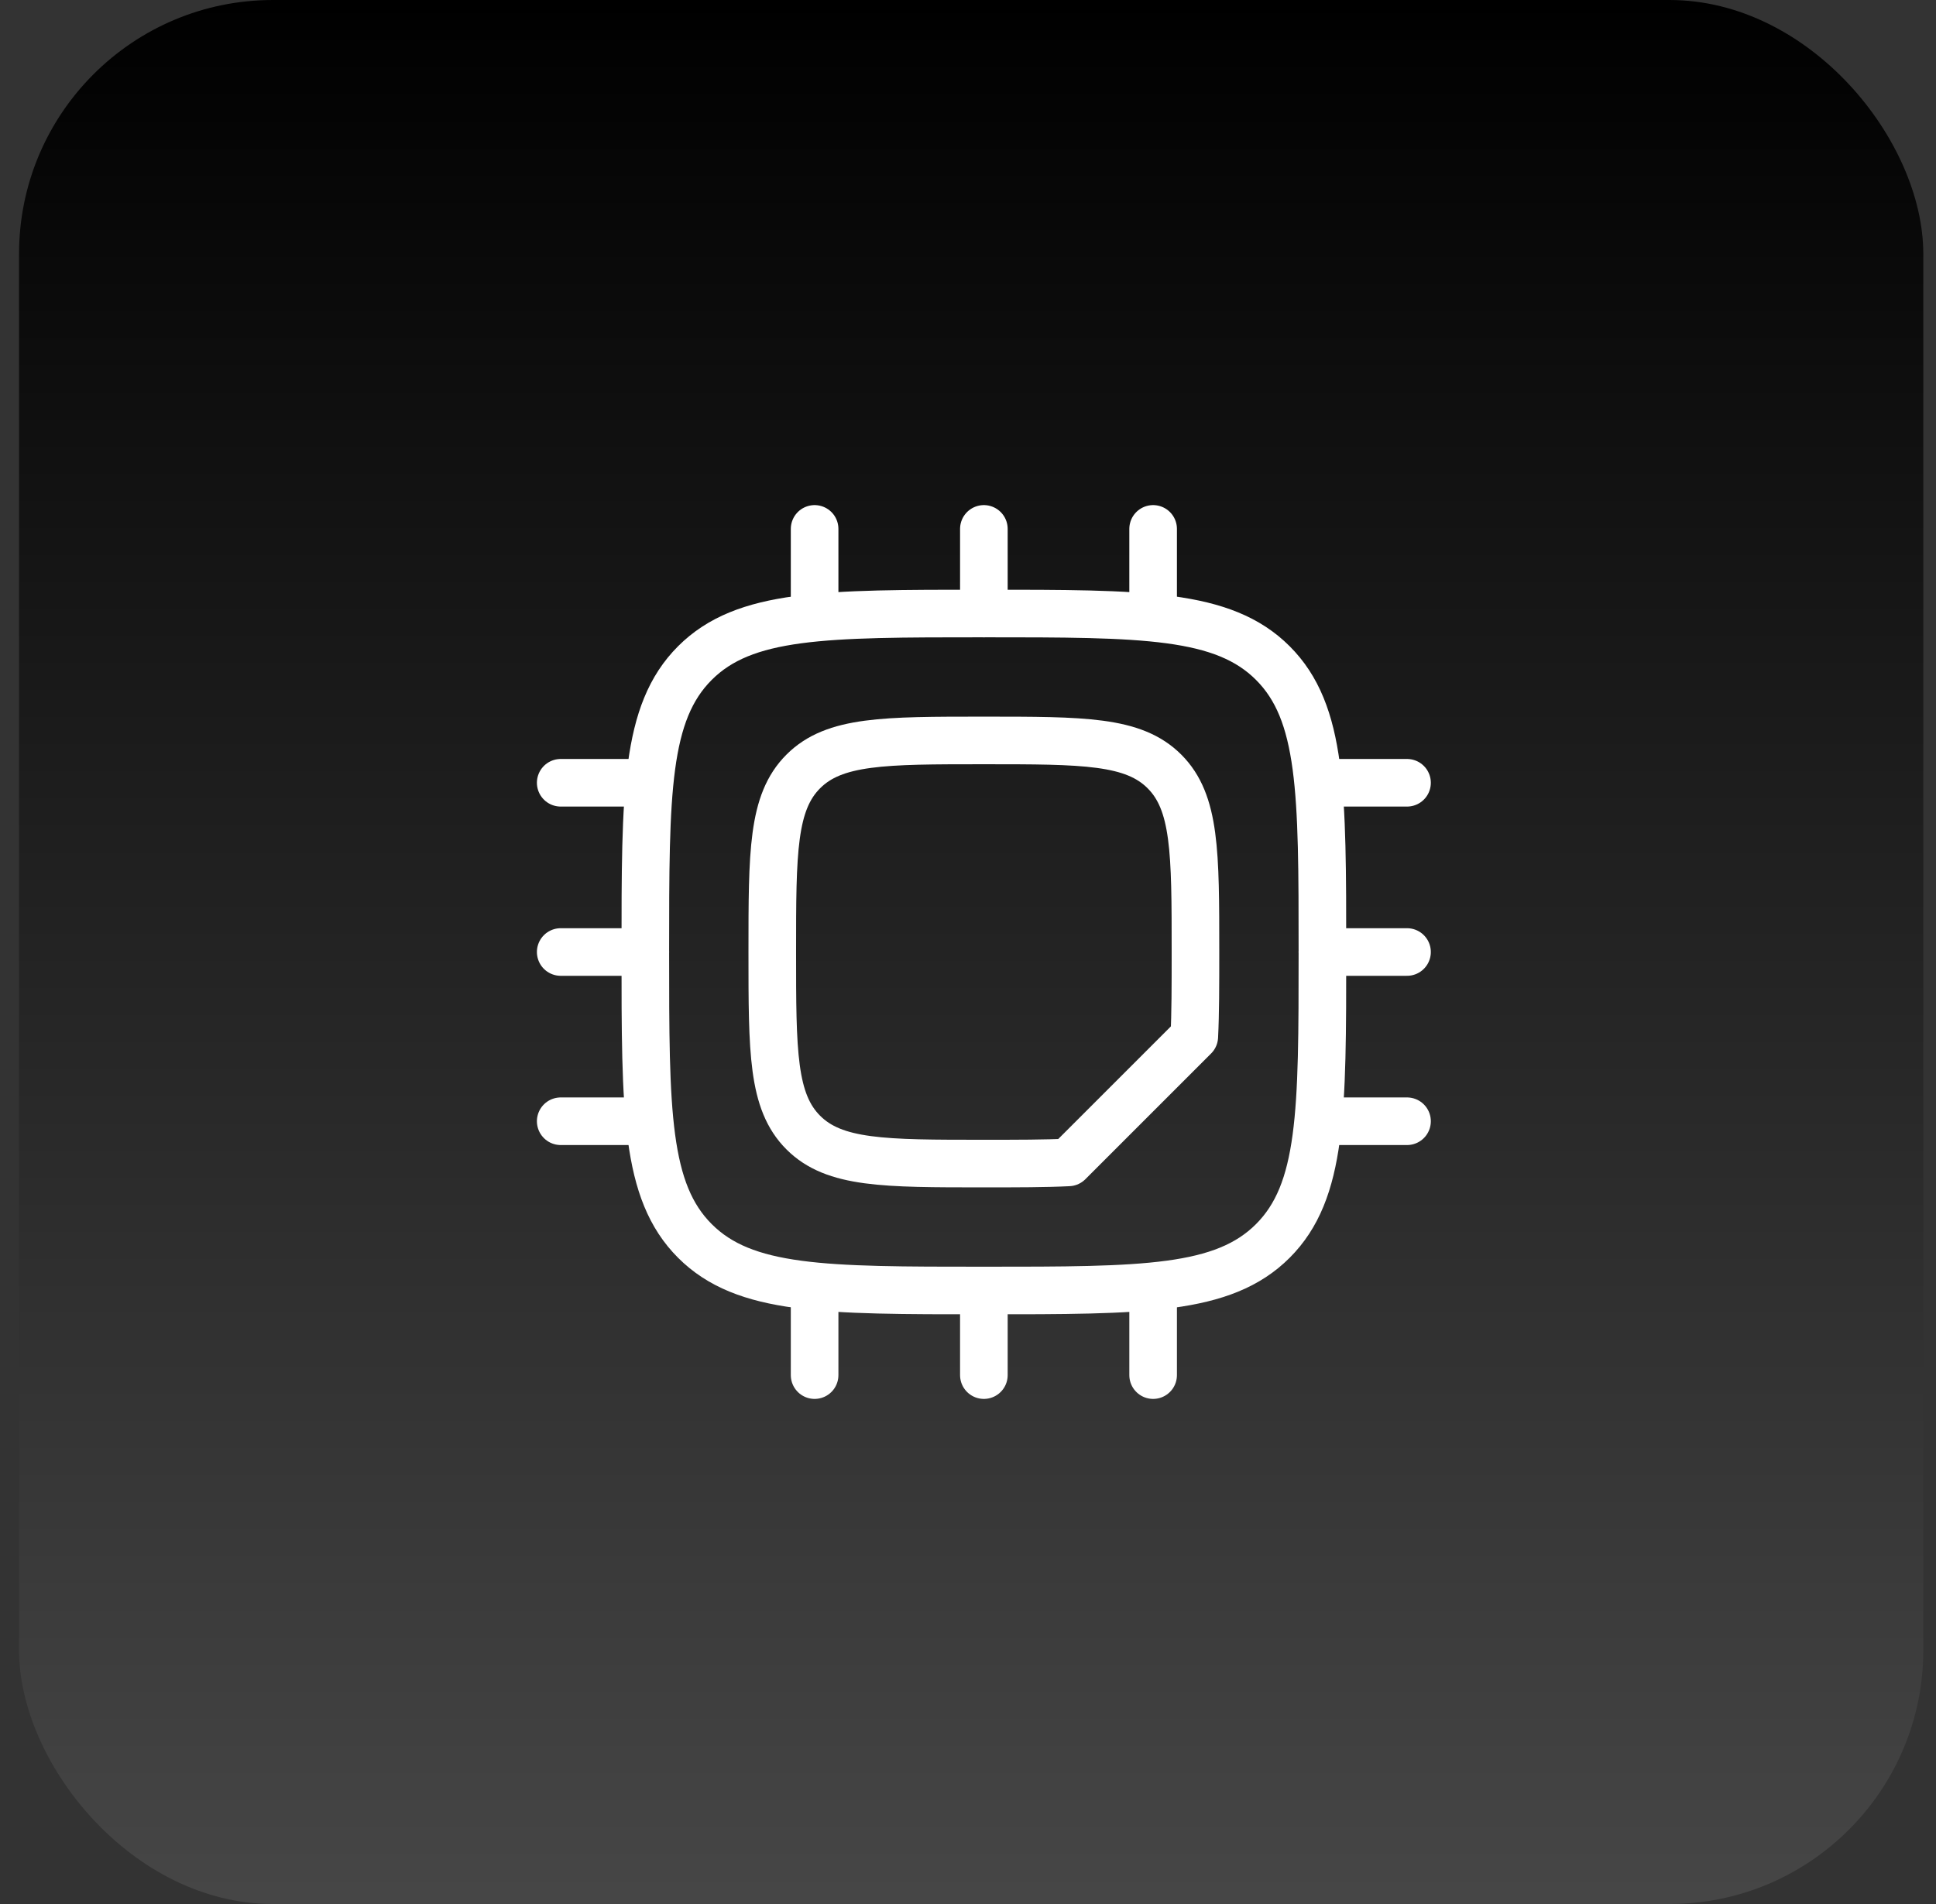 <svg width="61" height="60" viewBox="0 0 61 60" fill="none" xmlns="http://www.w3.org/2000/svg">
<rect x="0" y="0" width="61" height="60" fill="#333333" stroke="none"/>
<rect x="0.6" width="60" height="60" rx="8" fill="url(#paint0_linear_14_181)"/>
<path d="M20.333 30C20.333 24.972 20.333 22.457 21.895 20.895C23.457 19.333 25.972 19.333 31 19.333C36.028 19.333 38.542 19.333 40.105 20.895C41.667 22.457 41.667 24.972 41.667 30C41.667 35.028 41.667 37.542 40.105 39.105C38.542 40.667 36.028 40.667 31 40.667C25.972 40.667 23.457 40.667 21.895 39.105C20.333 37.542 20.333 35.028 20.333 30Z" stroke="white" stroke-width="1.5" stroke-linejoin="round"/>
<path d="M25.31 35.69C26.286 36.667 27.857 36.667 31 36.667C32.053 36.667 32.93 36.667 33.667 36.63L37.63 32.667C37.667 31.93 37.667 31.053 37.667 30C37.667 26.857 37.667 25.286 36.69 24.31C35.714 23.333 34.143 23.333 31 23.333C27.857 23.333 26.286 23.333 25.31 24.31C24.333 25.286 24.333 26.857 24.333 30C24.333 33.143 24.333 34.714 25.31 35.69Z" stroke="white" stroke-width="1.5" stroke-linejoin="round"/>
<path d="M25.667 16.667V19.333M36.333 16.667V19.333M31 16.667V19.333M25.667 40.667V43.333M31 40.667V43.333M36.333 40.667V43.333M44.333 35.333H41.667M20.333 24.667H17.667M20.333 35.333H17.667M20.333 30H17.667M44.333 24.667H41.667M44.333 30H41.667" stroke="white" stroke-width="1.5" stroke-linecap="round" stroke-linejoin="round"/>
<defs>
<linearGradient id="paint0_linear_14_181" x1="30.6" y1="0" x2="30.6" y2="87" gradientUnits="userSpaceOnUse">
<stop/>
<stop offset="1" stop-color="#666666"/>
</linearGradient>
</defs>
</svg>
